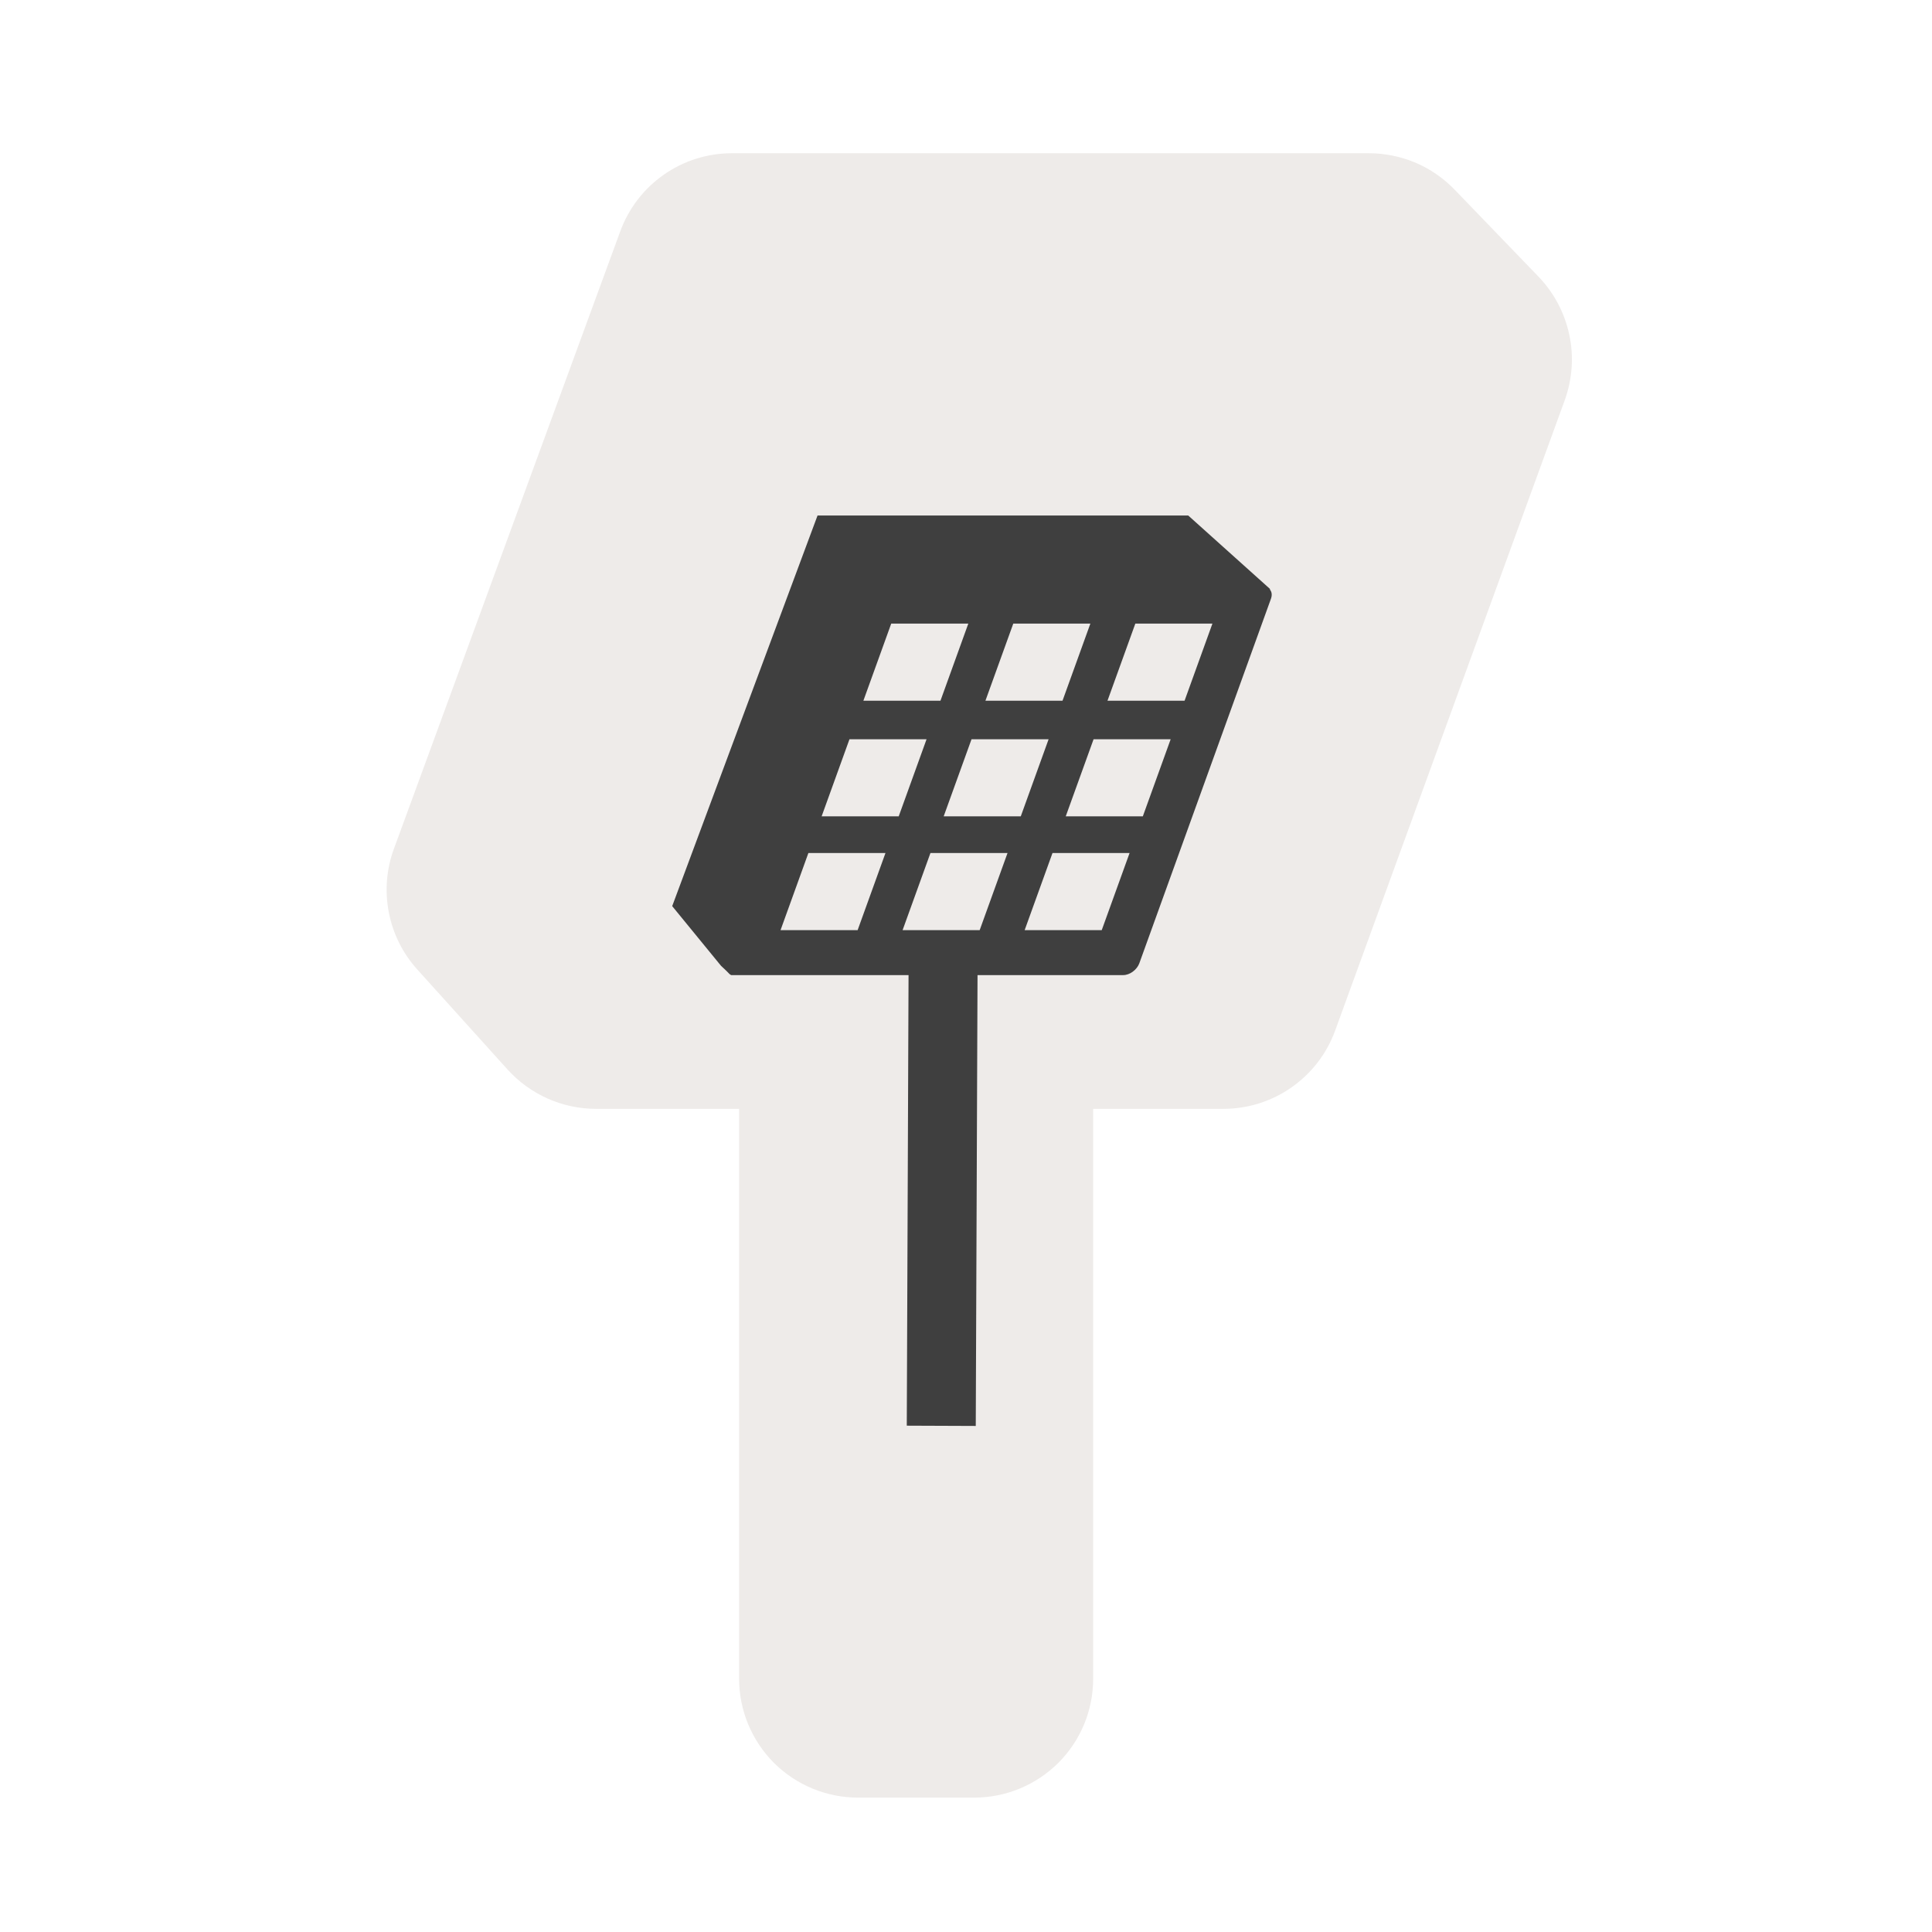 <svg width="40" height="40" viewBox="0 0 40 40" fill="none" xmlns="http://www.w3.org/2000/svg" >

<g transform="translate(0, 0) scale(2.5 2.5) "> 

<path opacity="0.809" d="M6.061 1.269C5.859 1.269 5.662 1.331 5.497 1.447C5.332 1.562 5.206 1.726 5.137 1.915L3.262 7.03C3.2 7.198 3.186 7.38 3.22 7.556C3.254 7.732 3.335 7.895 3.455 8.028L4.204 8.858C4.297 8.96 4.41 9.042 4.536 9.098C4.662 9.154 4.798 9.183 4.936 9.183H6.121V13.903C6.121 14.164 6.225 14.414 6.409 14.599C6.594 14.783 6.844 14.887 7.105 14.887H8.069C8.33 14.887 8.58 14.783 8.765 14.599C8.95 14.414 9.053 14.164 9.053 13.903V9.183H10.131C10.334 9.183 10.531 9.121 10.696 9.005C10.862 8.889 10.988 8.725 11.057 8.535L12.959 3.313C13.021 3.14 13.035 2.952 12.996 2.772C12.958 2.592 12.87 2.426 12.743 2.293L12.046 1.57C11.954 1.475 11.844 1.399 11.722 1.347C11.6 1.296 11.469 1.269 11.337 1.269H6.061Z" fill="#EBE7E4"/>

</g>


<g transform="translate(9, 9) scale(0.038 0.038) "> 

<path d="M276 540L277 285L276 540Z" fill="#E94B4B" fill-opacity="0.591"/>
<path d="M276 540L277 285" stroke="#3f3f3f" stroke-width="37.584" stroke-linejoin="round"/>
<path d="M208.594 44.014L129.398 256.852L156.004 289.373C161.523 294.43 159.956 293.555 161.523 294.43H375.145C378.712 294.43 382.62 291.558 383.908 287.99L455.627 89.369C456.393 87.248 456.046 85.379 454.896 84.207L455.289 84.197L410.533 44.014L208.594 44.014ZM248.73 102.93H290.73L275.564 144.93H233.564L248.73 102.93ZM315.23 102.93H357.23L342.064 144.93H300.064L315.23 102.93ZM381.73 102.93H423.73L408.564 144.93H366.564L381.73 102.93ZM225.982 165.93H267.982L252.816 207.93H210.816L225.982 165.93ZM292.482 165.93H334.482L319.316 207.93H277.316L292.482 165.93ZM358.982 165.93H400.982L385.816 207.93H343.816L358.982 165.93ZM203.596 227.93H245.596L230.43 269.93H188.43L203.596 227.93ZM270.096 227.93H312.096L296.93 269.93H254.93L270.096 227.93ZM336.596 227.93H378.596L363.43 269.93H321.43L336.596 227.93Z" fill="#3f3f3f"/>

</g>

</svg>
